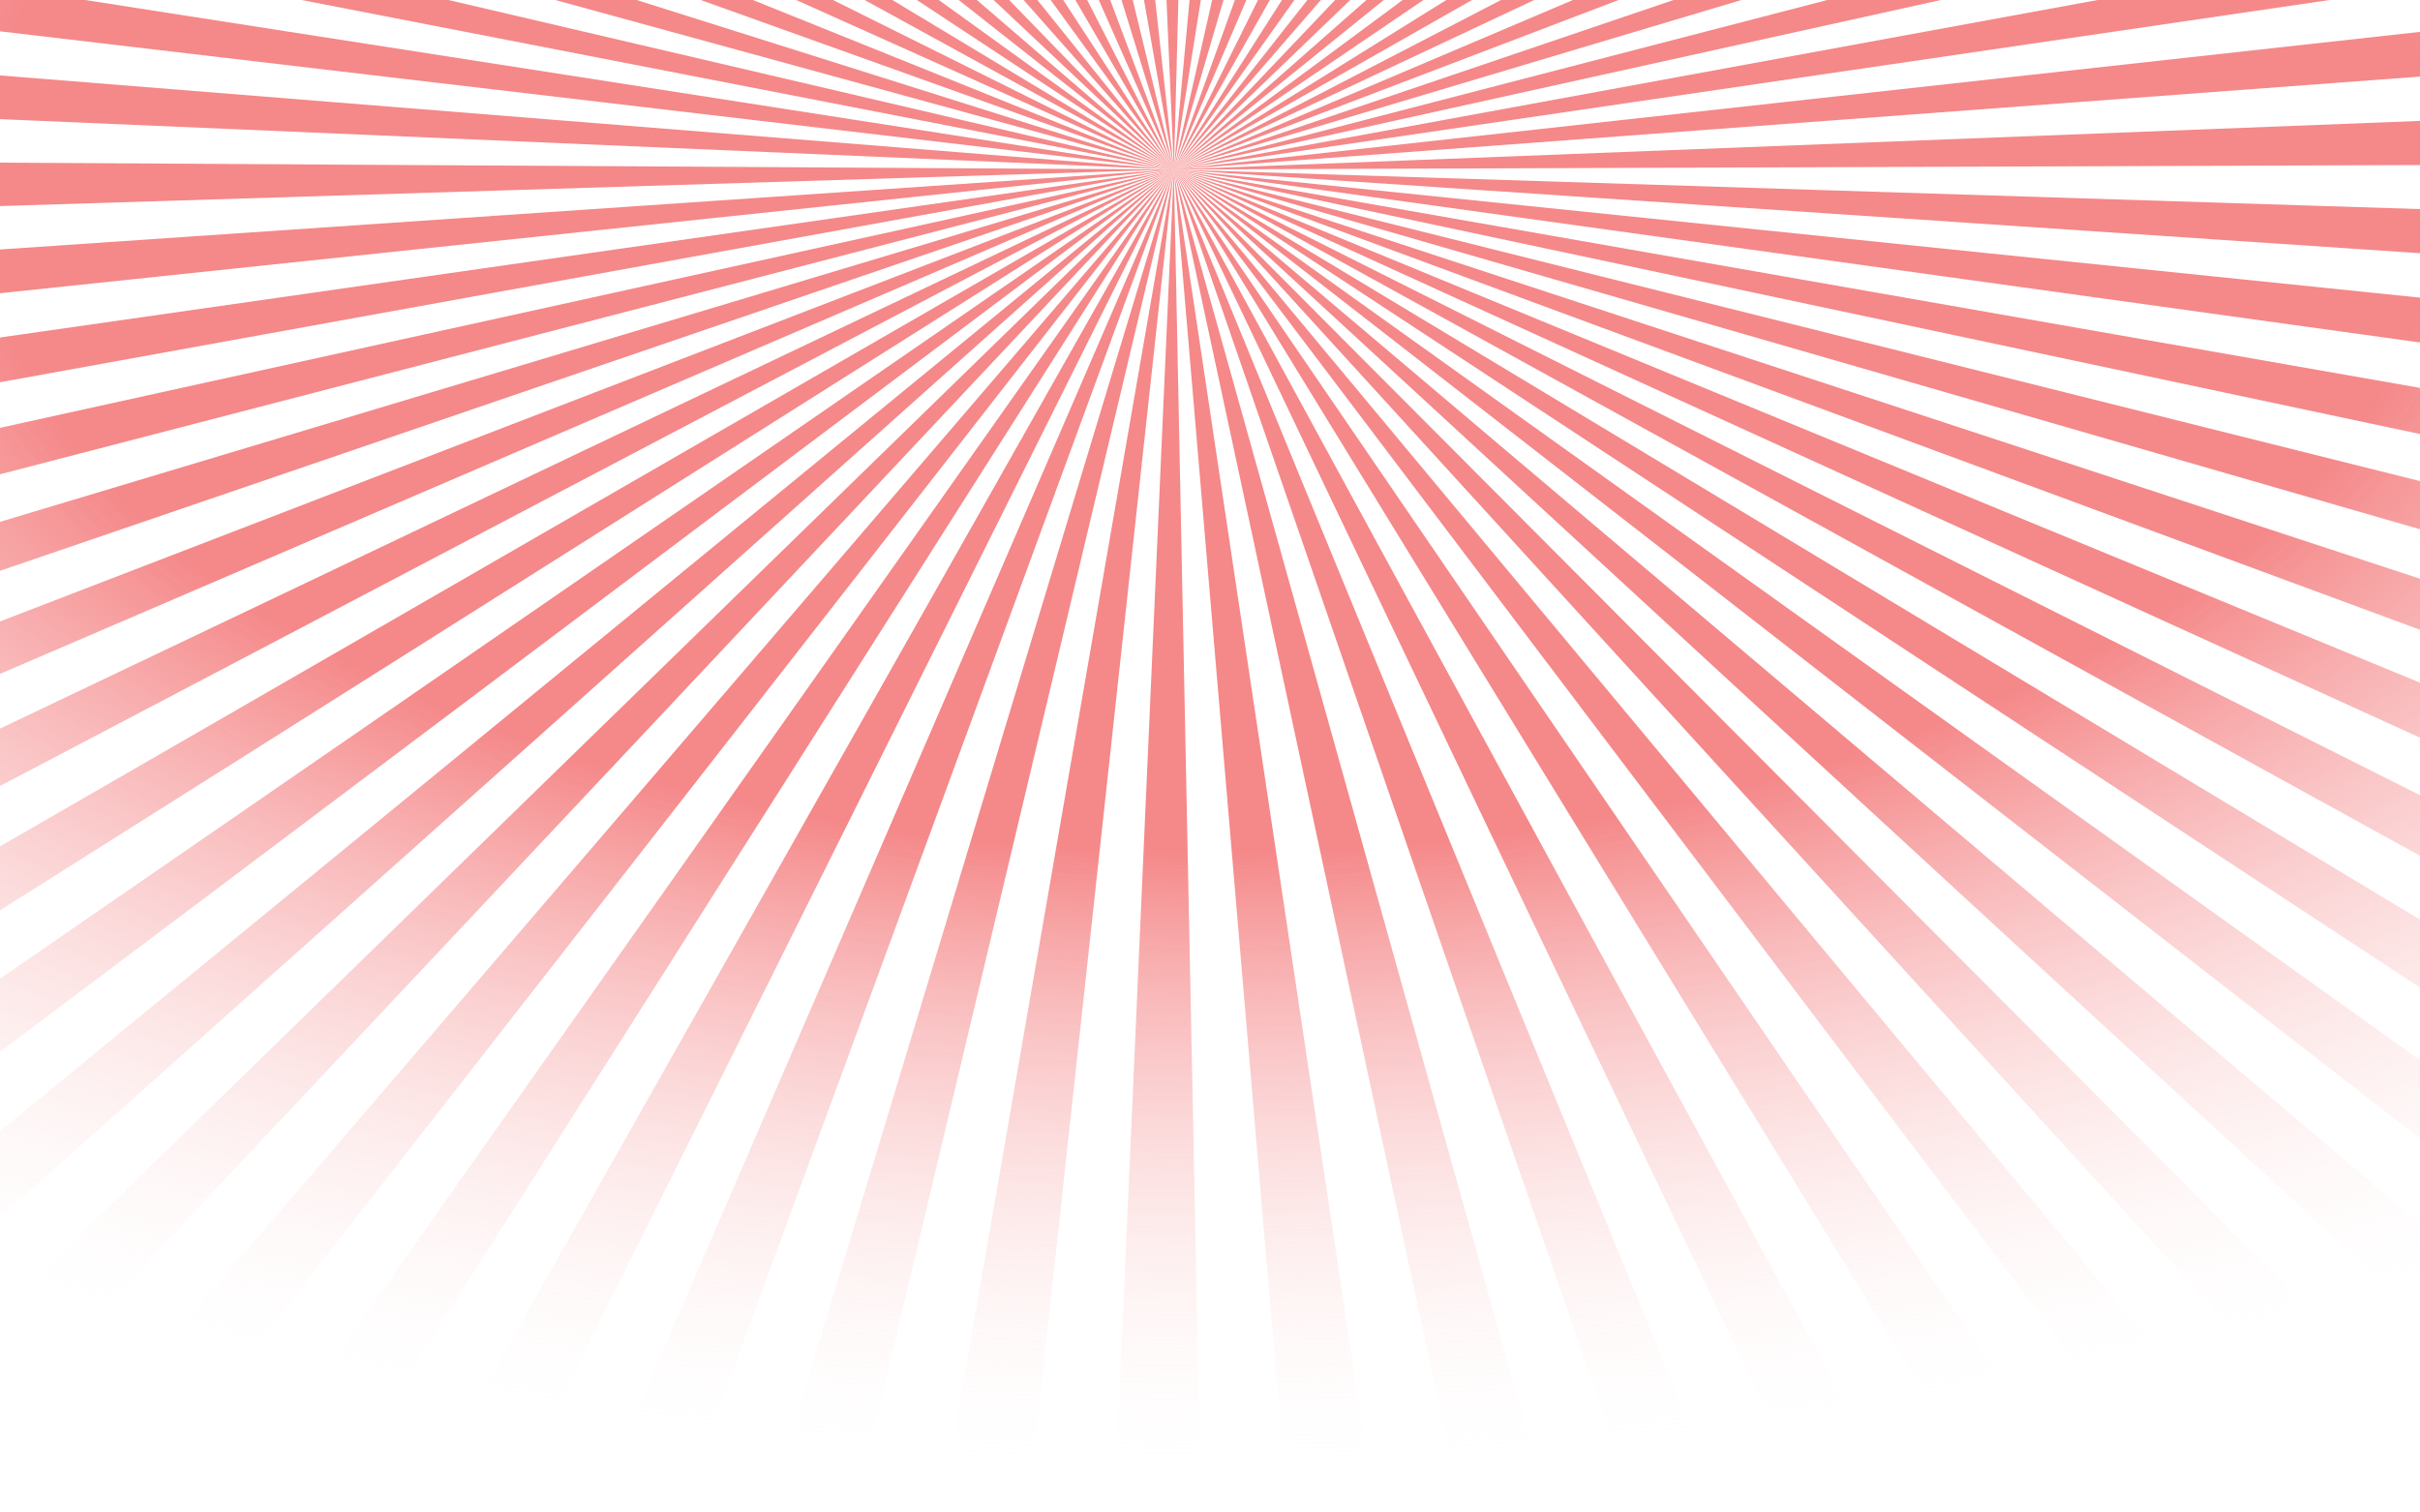 <svg id="Layer_1" data-name="Layer 1" xmlns="http://www.w3.org/2000/svg" xmlns:xlink="http://www.w3.org/1999/xlink" viewBox="0 0 1600 1000"><defs><style>.cls-1{fill:url(#radial-gradient);}</style><radialGradient id="radial-gradient" cx="-431.23" cy="-844.29" r="615.22" gradientTransform="matrix(0, 1.4, 2.59, 0, 2986.7, 727.12)" gradientUnits="userSpaceOnUse"><stop offset="0" stop-color="#ee393b" stop-opacity="0.6"/><stop offset="0.51" stop-color="#ee393b" stop-opacity="0.6"/><stop offset="1" stop-color="#fff" stop-opacity="0"/></radialGradient></defs><title>Artboard 1</title><path class="cls-1" d="M-262,125.72c0-6.64,0-13.17.17-19.71l1037.91,6.06L-261.85,144.39Q-262,135.08-262,125.72Zm1.44,57L776.08,112.07l-1034,109c-1.08-12.66-2-25.58-2.64-38.32Zm.06-115.13c.63-12.68,1.53-25.6,2.65-38.39L776.08,112.07ZM-254,259.5,776.08,112.07-248.68,297.8C-250.67,285.12-252.43,272.22-254,259.5Zm.12-268.67c1.54-12.71,3.36-25.6,5.35-38.28L776.09,112.07ZM-242,336.11l1018.08-224-1010,262.19C-236.81,361.65-239.51,348.81-242,336.11Zm.24-421.86c2.46-12.69,5.19-25.53,8.11-38.16l1009.73,236Zm17.35,498.13L776.08,112.07l-989.52,338.3c-3.88-12.59-7.56-25.37-11-38Zm.31-574.4c3.41-12.61,7.11-25.39,11-38L776.09,112.07ZM-201,488.26,776.08,112.07-187,525.9C-191.89,513.51-196.56,500.85-201,488.26Zm.37-726.1c4.4-12.59,9.11-25.29,14-37.73L776.08,112.07Zm29.09,801.28,947.6-451.37L-154.4,600.76c-5.93-12.28-11.69-24.85-17.11-37.32Zm.45-876.49c5.46-12.49,11.24-25,17.17-37.32l930,462.44Zm35.41,950.87L776.08,112.07-115.21,674.59c-7-12.13-13.94-24.5-20.44-36.77Zm.55-1025.24c6.57-12.33,13.47-24.71,20.54-36.79L776.09,112.07Zm42.2,1098.54,869-599-845,635.14C-77.13,735.37-85.22,723.22-92.93,711.12Zm.62-1171.83c7.79-12.15,15.91-24.3,24.12-36.11L776.09,112.07ZM-42.9,783l819-670.9-791,706.2C-24.42,806.74-33.85,794.85-42.9,783Zm.82-1315.53c9.08-12,18.54-23.85,28.08-35.3l790.09,679.9ZM15.27,853,776.09,112,47.69,887.22l-61,64V920.68S-29.18,905.26-32,902.18C-34.62,899.39,15.27,853,15.27,853ZM16.2-602.61l-36.11-31.13,5.39-70,63.16,67L776.08,112.07ZM82.43,920.72,776.08,112.07,119.68,953.39,18.19,1081.56-17.43,1034Zm1-1590.93L-22-777.54l19-91.64,123.74,166.3,655.29,815ZM159.61,985.17l616.48-873.1L202.36,1015.85l-44.17,72.59-65.44-13.49Zm1.19-1719.8L47.45-871.43l91.3.11,64.88,106.07L776.09,112.07Zm87.35,1779.87L776.08,112.07l-479,961C280.54,1064.28,264.08,1054.91,248.15,1045.24Zm1.33-1839.85L205-869.77l71.91,2.32,21.58,45,477.6,934.52Zm99.8,1893.77,426.8-987.09L404.9,1123c-18.74-7.37-37.43-15.4-55.61-23.84Zm1.55-1947.59-11.64-24.32s53.53,5.94,67.38.49L776.09,112.07ZM463.9,1144.39,776.08,112.07l-250,1050.65C505.29,1157.27,484.35,1151.1,463.9,1144.39Zm7.7-2018.65c20.46-6.68,43.27,0,64.17-5.38L776.09,112.07ZM591.27,1177.59,776.08,112.07,658.89,1188.59C636.33,1185.65,613.6,1182,591.27,1177.59Zm2-2104.11c22.26-4.32,45-8,67.53-10.87L776.09,112.07ZM728,1195.37l48.08-1083.3,22,1085.65C774.77,1197.68,751.18,1196.89,728,1195.37ZM730-944c23.17-1.48,46.73-2.23,70-2.23h4.13l-28,1058.3ZM776.08,112.07l161.34,1077c-22.91,2.9-46.25,5.1-69.33,6.53Zm0,0,98-1055.86c23,1.55,46.31,3.88,69.09,6.89L776.08,112.1Zm0,0,294.24,1051.6c-21.53,5.55-43.51,10.48-65.36,14.67Zm0,0L1010.7-925.78c21.83,4.31,43.73,9.35,65.13,15Zm0,0,415.84,1012.26c-19.38,7.61-39.29,14.73-59.18,21.2Zm0,0L1137.95-892.37c19.78,6.54,39.61,13.75,58.91,21.42L776.09,112Zm0,0,524.08,962.56c-17.11,9.08-34.76,17.8-52.44,26Zm0,0L1252.33-847l29.55-55,66.68,12.47-44.08,68.66-528.41,933Zm0,0,619.13,905.48,25,36.27-56.75-4.07-14.18-2.89Zm0,0,577.27-905,84.27-119.76,44.32,33.35-83,115.81Zm0,0,702.17,843.14,6.17,17.14,1.66,81.46-48-66.87Zm0,0L1441.69-732.8l37.76-44.48,2,76.24Zm0,0,774.43,777.08c-11.35,11.39-23.09,22.64-34.87,33.43Zm0,0,742.61-780.4c11.75,10.84,23.43,22.12,34.69,33.52Zm0,0,837.23,708.16C1603.56,832,1593.37,843.65,1583,855Zm0,0L1585.72-600.6c10.21,11.31,20.32,23,30.05,34.75Zm0,0,891.49,637.18c-8.4,12-17.18,24-26.13,35.74Zm0,0,867.65-642.61c8.88,11.72,17.62,23.76,26,35.77Zm0,0,938,564.6c-7.13,12.22-14.67,24.5-22.35,36.5Zm0,0,917.63-570.71c7.6,12,15.07,24.24,22.17,36.5Zm0,0,977.43,490.76c-6,12.4-12.35,24.88-18.87,37.11Zm0,0L1736.3-385.36c6.44,12.15,12.74,24.65,18.73,37.12L776,112.07Zm0,0,1010.21,416c-4.94,12.56-10.2,25.17-15.6,37.49Zm0,0,996-423c5.34,12.31,10.56,24.94,15.46,37.52Zm0,0L1812.87,452.54c-3.93,12.69-8.15,25.42-12.52,37.85Zm0,0,1025.39-347.8c4.33,12.45,8.5,25.18,12.39,37.86Zm0,0,1057.43,264.4c-3,12.74-6.19,25.56-9.6,38.1Zm0,0,1048.7-272c3.34,12.5,6.54,25.33,9.48,38.15Zm0,0L1848.45,300c-2,12.78-4.31,25.65-6.78,38.27Zm0,0L1842.3-83.56c2.44,12.73,4.69,25.61,6.65,38.28Zm0,0L1857.87,223.3c-1.1,12.68-2.46,25.59-4,38.37Zm0,0L1854.24-7c1.51,12.67,2.83,25.58,3.93,38.38Zm0,0,1085.86,34.49c-.24,12.72-.71,25.63-1.36,38.35Zm0,0L1860.74,69.78c.63,12.82,1.06,25.73,1.26,38.4Z"/></svg>